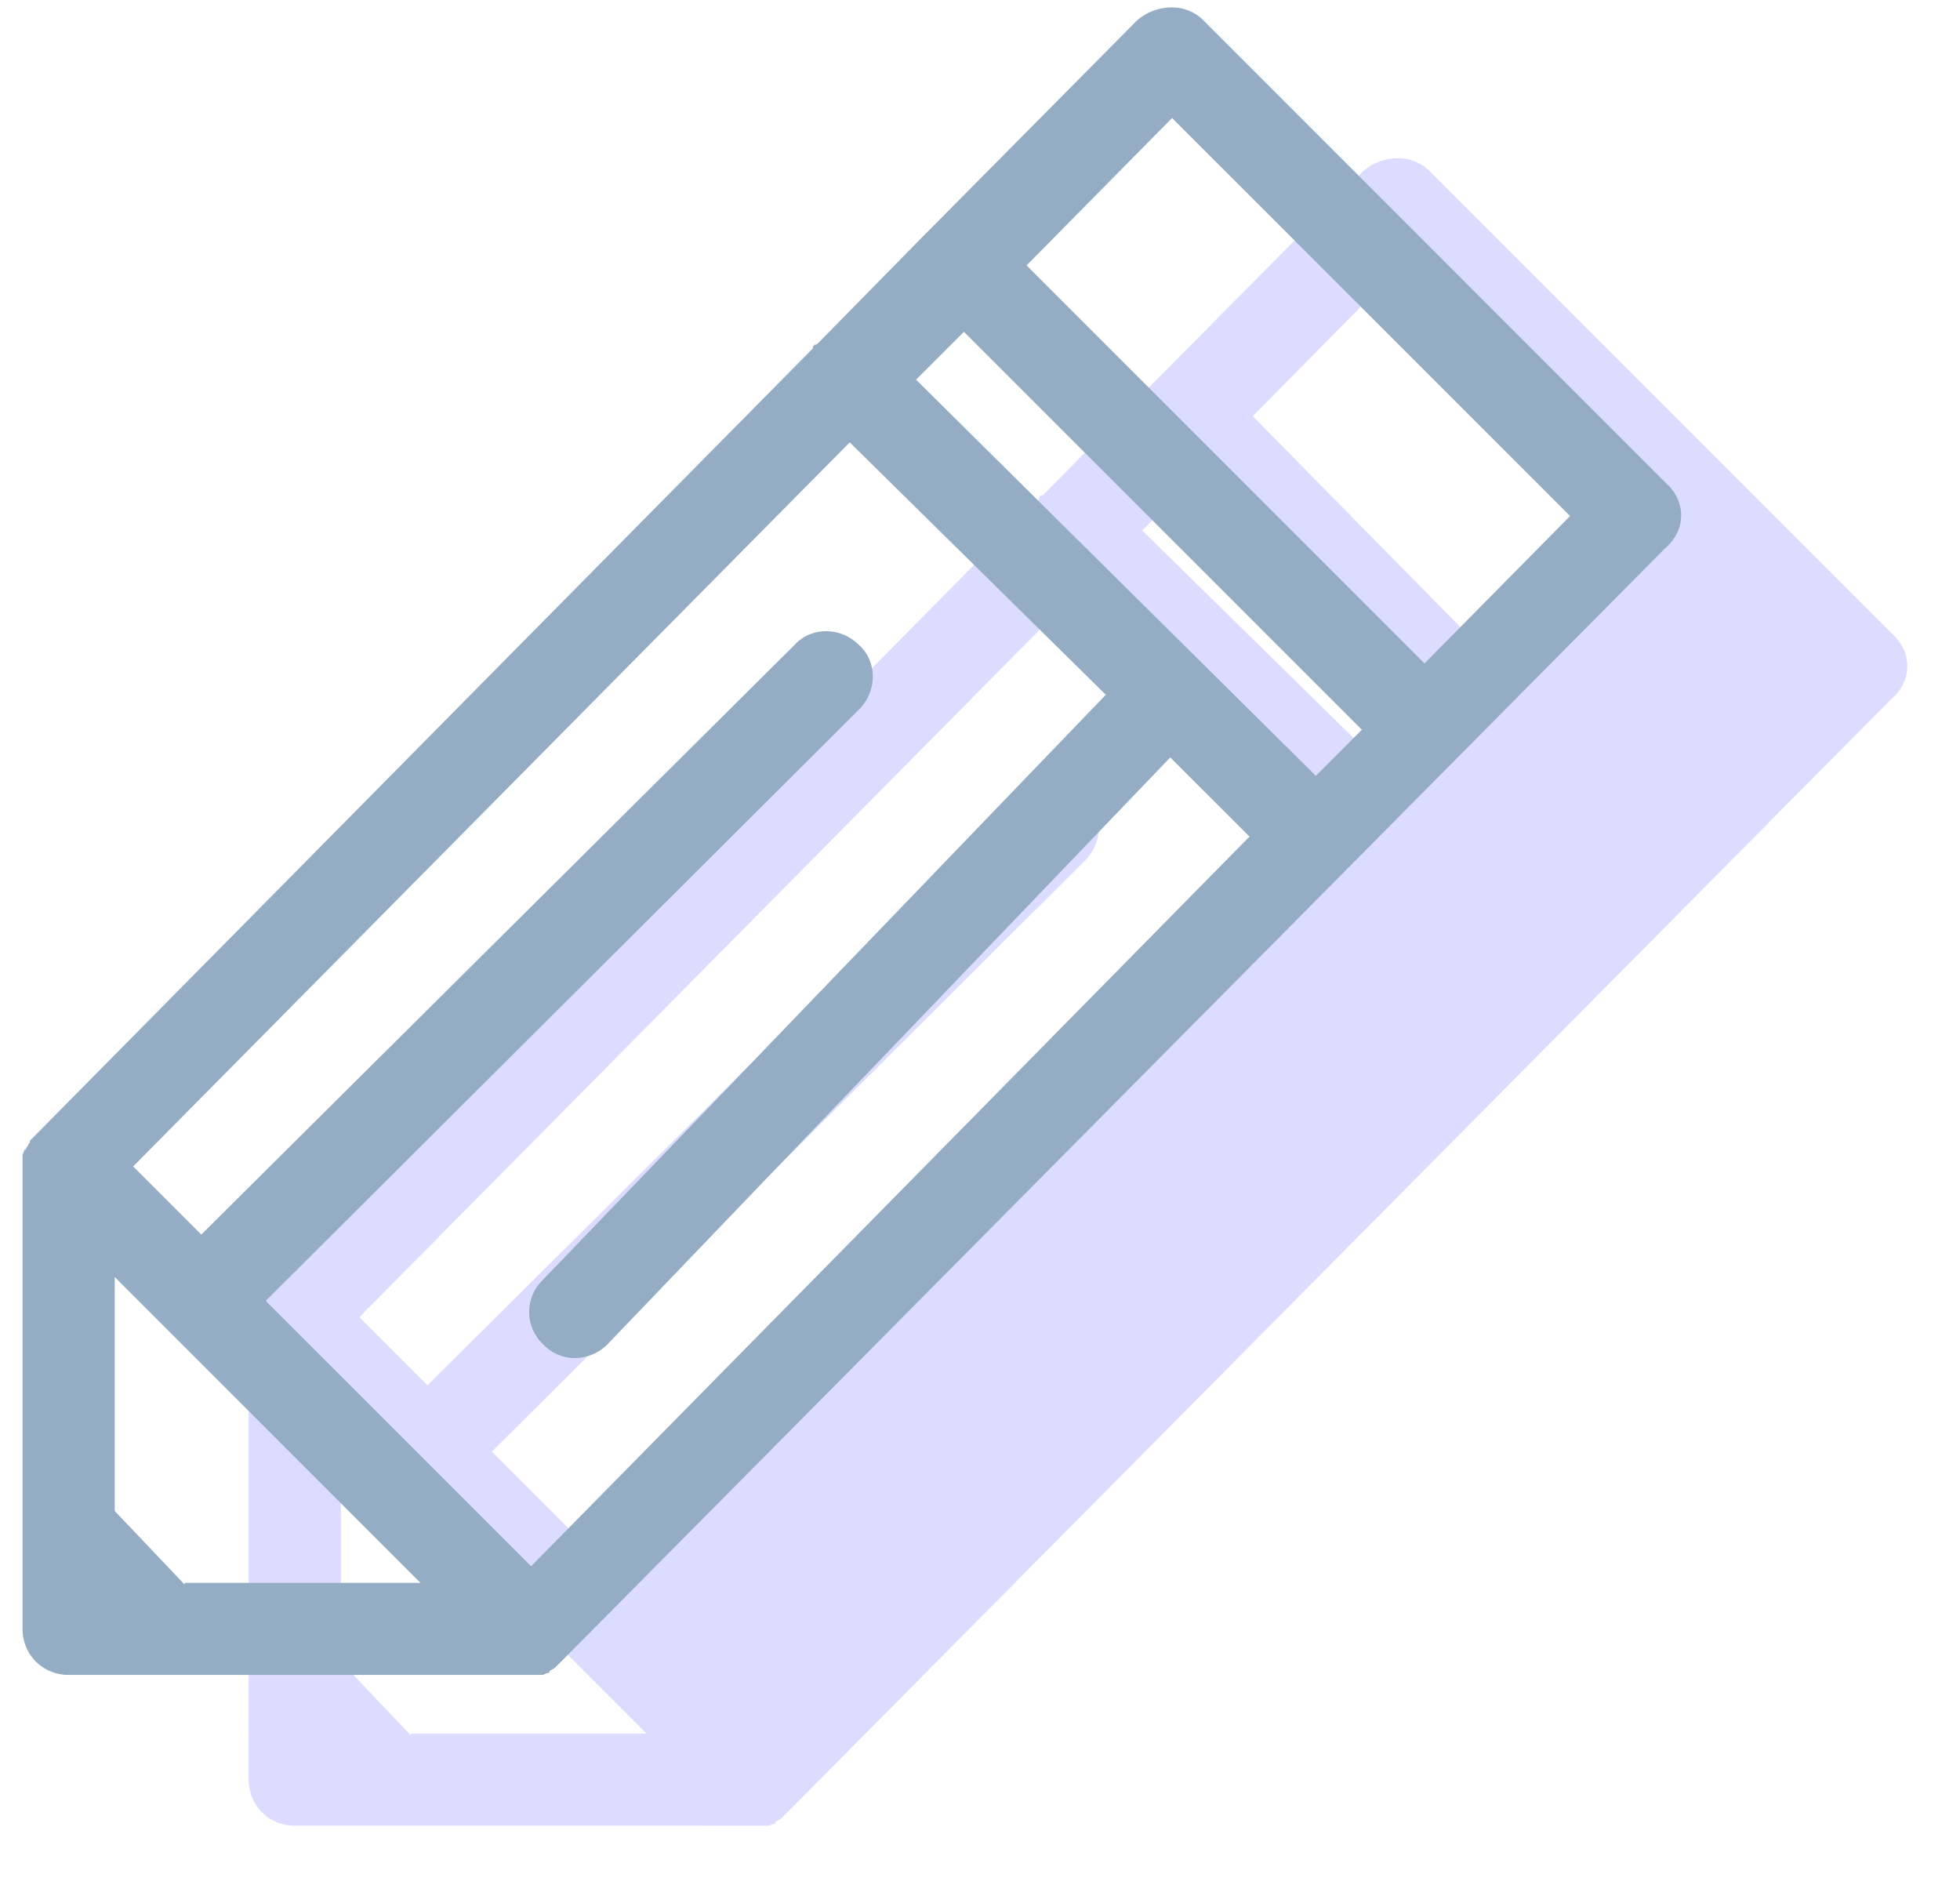 <svg xmlns="http://www.w3.org/2000/svg" width="26" height="25" viewBox="0 0 26 25">
    <g fill="none" fill-rule="nonzero">
        <path fill="#DBDCFF" d="M25.122 8.43L18.964 2.27a.589.589 0 0 0-.44-.171.703.703 0 0 0-.44.171l-2.736 2.761-.05.05-.048.048-1.393 1.418c-.025.024-.025.024-.049.024-.024.024-.024.024-.024.049L3.47 17.056l-.073.073v.024c-.025.025-.025.05-.05.074 0 0 0 .024-.024.024 0 .024-.024.049-.024.073V23.605c0 .342.269.61.61.61H10.192c.025 0 .05-.024.074-.024 0 0 .024 0 .024-.024.024-.025.049-.025.073-.05l.074-.072 14.638-14.76c.293-.245.293-.611.048-.856zm-6.456 2.056l-3.514-3.45.635-.635L19.4 9.623l-.734.863zm-8.621 12.288l-3.52-3.52 7.87-7.843c.244-.245.244-.636 0-.856-.245-.244-.636-.244-.856 0l-7.869 7.82-.904-.904 9.506-9.604 3.397 3.348-9.423 9.933c-.078.077 1.799 1.626 1.799 1.626l9.53-9.677-9.53 9.677zm-4.595.244l-.928-.977v-3.104l4.056 4.057H5.45v.024zM19.891 8.845L16.618 5.52l1.93-1.955 3.158 3.662-1.815 1.617z"/>
        <path fill="#94ACC4" d="M22.122 6.43L15.964.27a.589.589 0 0 0-.44-.171.703.703 0 0 0-.44.171l-2.736 2.761-.05.05-.048.048-1.393 1.418c-.025.024-.025.024-.049.024-.024.024-.024.024-.024.049L.47 15.056l-.073.073v.024c-.025.025-.025.05-.05.074 0 0 0 .024-.024.024 0 .024-.024.049-.024.073V21.605c0 .342.269.61.61.61H7.192c.025 0 .05-.024.074-.024 0 0 .024 0 .024-.024.024-.025.049-.025.073-.05l.074-.072 14.638-14.76c.293-.245.293-.611.048-.856zm-4.667 3.86l-5.303-5.254.635-.635 5.279 5.278-.611.611zM7.045 20.774l-3.52-3.52 7.87-7.843c.244-.245.244-.636 0-.856-.245-.244-.636-.244-.856 0l-7.869 7.82-.904-.904 9.506-9.604 3.397 3.348-7.478 7.771a.59.59 0 0 0 .025.855.572.572 0 0 0 .415.171.612.612 0 0 0 .44-.195l7.453-7.771 1.051 1.05-9.53 9.678zm-4.595.244l-.928-.977v-3.104l4.056 4.057H2.45v.024zM18.897 8.8L13.618 3.52l1.93-1.955 5.28 5.279L18.896 8.8z"/>
    </g>
</svg>
